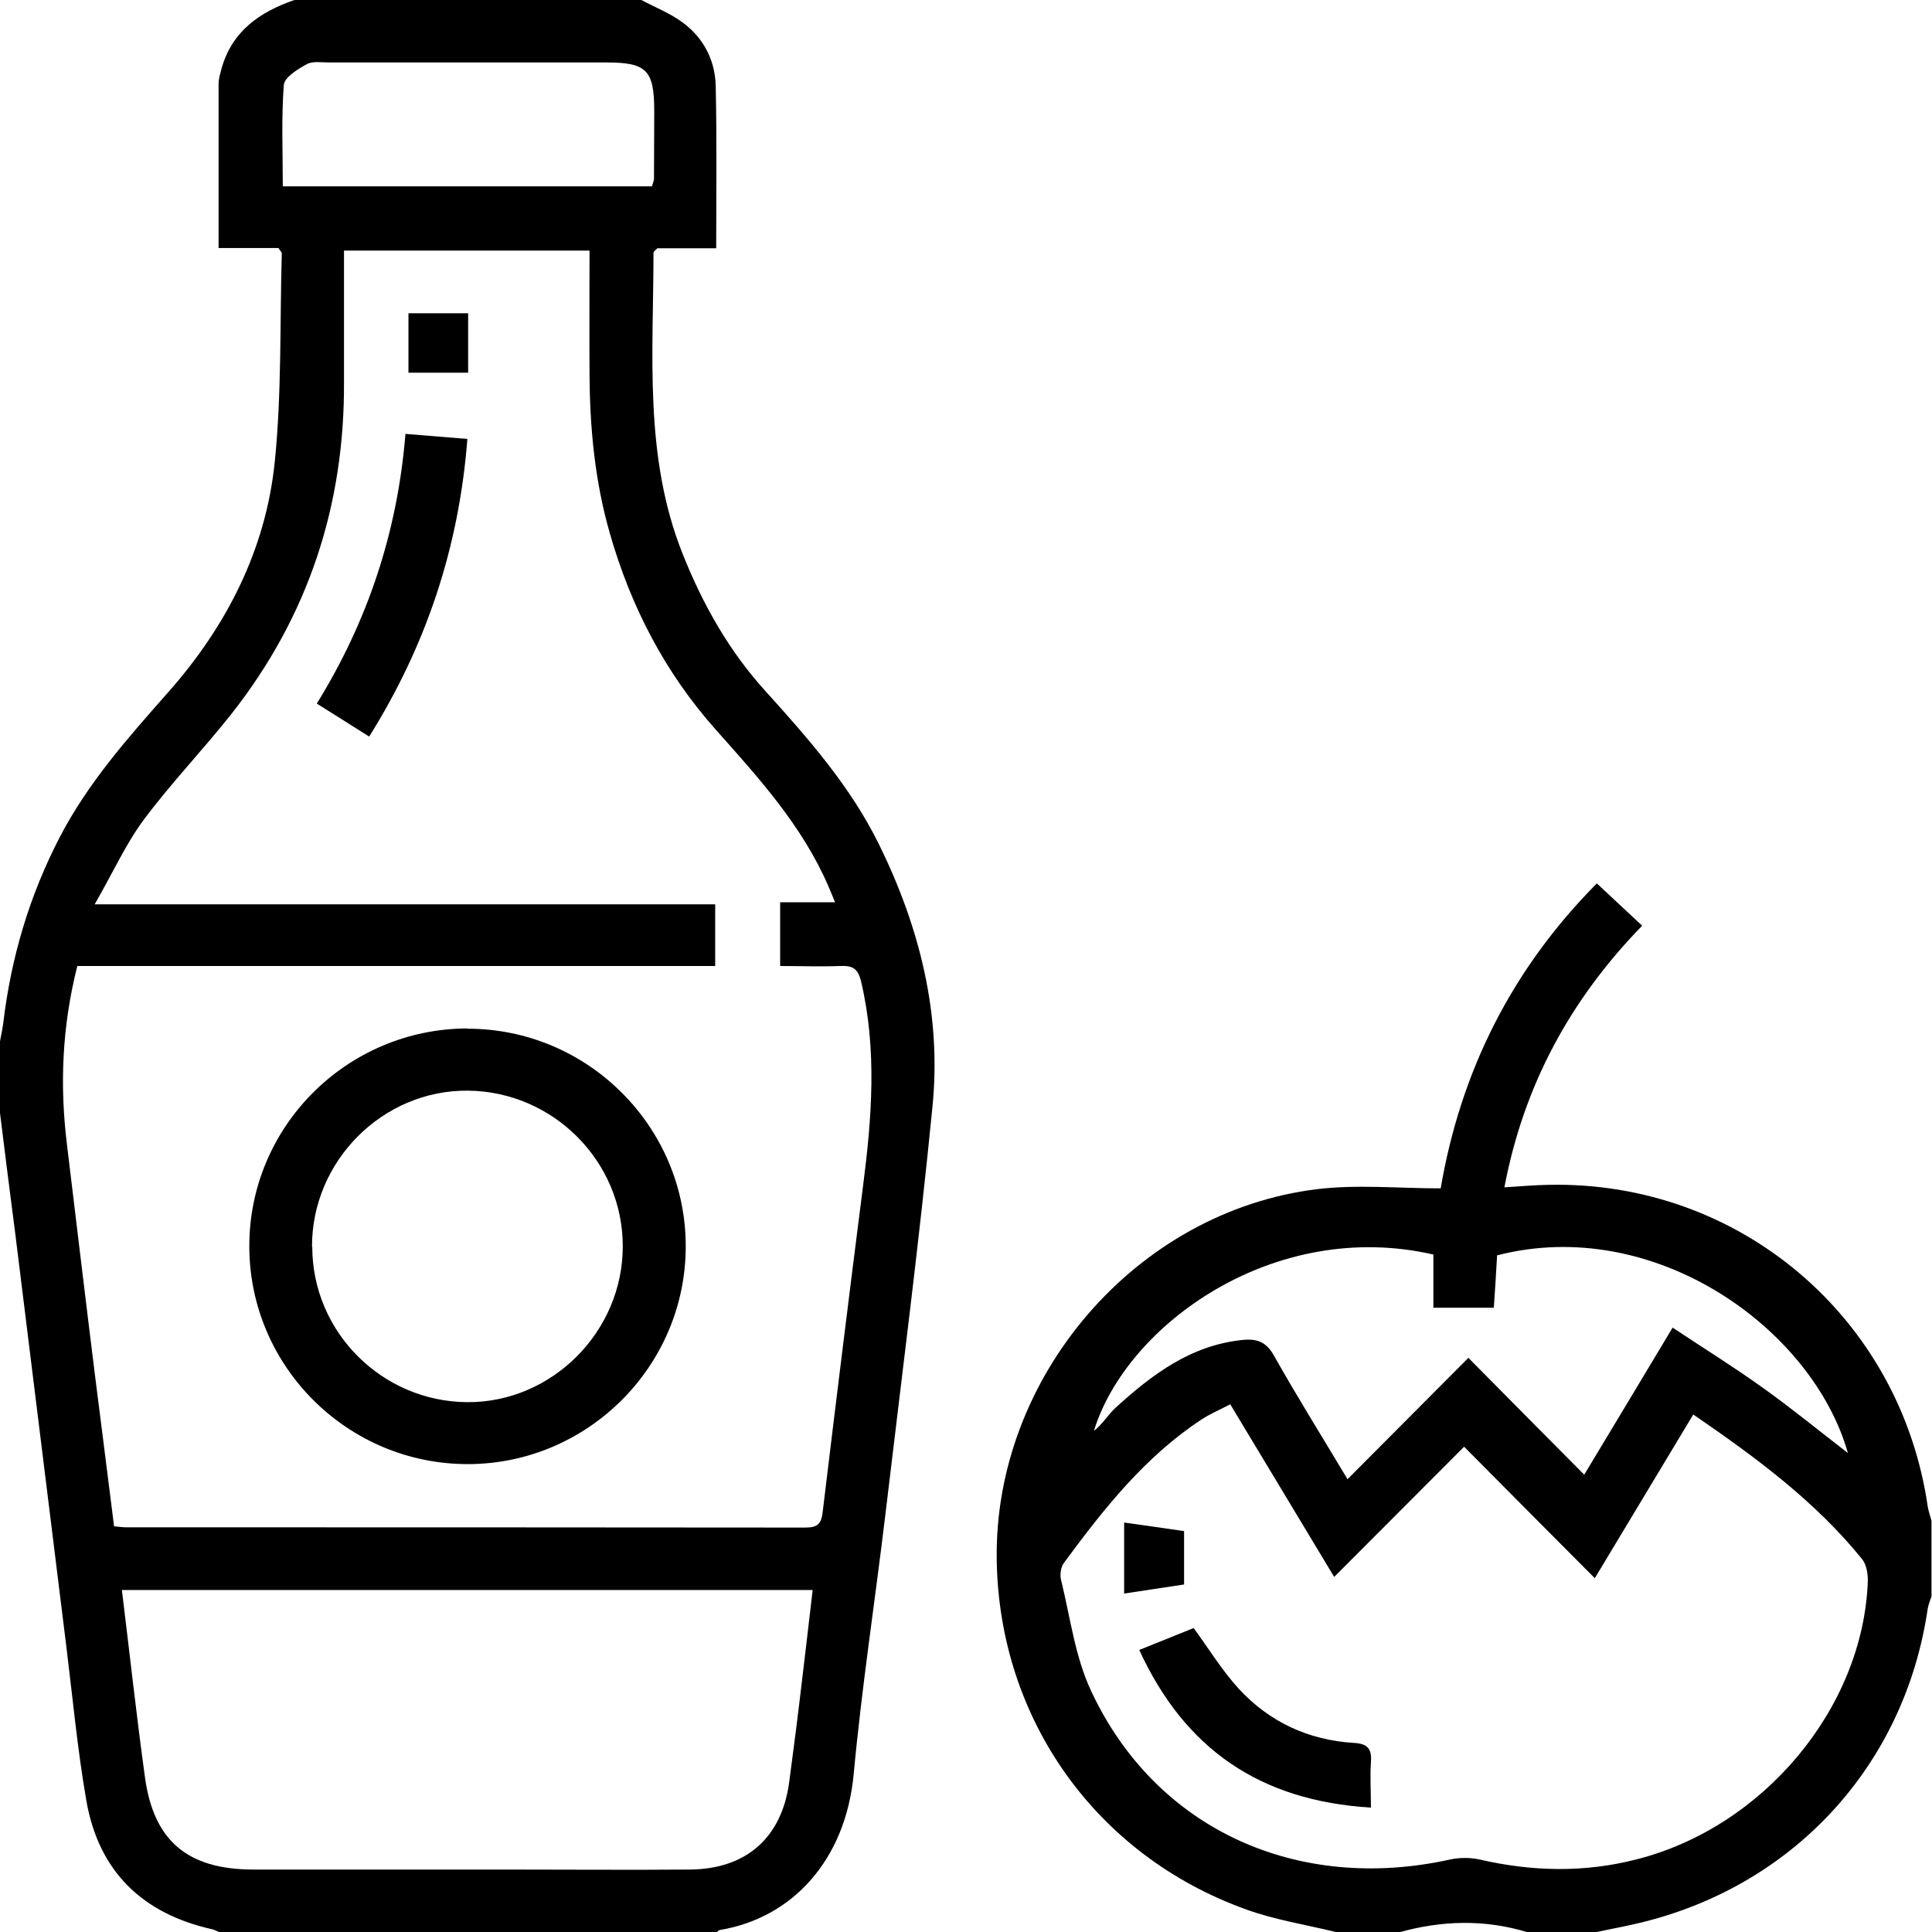<?xml version="1.0" encoding="UTF-8"?>
<svg id="Capa_2" xmlns="http://www.w3.org/2000/svg" viewBox="0 0 76.72 76.72">
  <g id="Capa_1-2" data-name="Capa_1">
    <g id="KIK4Uf.tif">
      <g>
        <path d="M25.47,0c.54.29,1.13.52,1.62.88.83.6,1.3,1.49,1.33,2.5.05,2.14.02,4.28.02,6.48h-2.34c-.09.1-.15.13-.15.17,0,4.03-.39,8.09,1.16,11.97.8,2.01,1.85,3.87,3.31,5.47,1.69,1.87,3.35,3.76,4.48,6.05,1.62,3.29,2.49,6.76,2.13,10.41-.53,5.41-1.23,10.8-1.87,16.2-.41,3.44-.94,6.87-1.26,10.32-.32,3.41-2.43,5.71-5.31,6.19-.04,0-.08.05-.12.08H8.69c-.09-.04-.18-.09-.27-.11-2.77-.62-4.5-2.3-4.99-5.1-.35-2.01-.54-4.05-.79-6.08-.68-5.47-1.35-10.94-2.03-16.41C.4,47.41.2,45.81,0,44.2c0-.95,0-1.9,0-2.85.04-.24.1-.48.13-.73.31-2.6,1.04-5.06,2.25-7.39,1.12-2.15,2.7-3.93,4.29-5.73,2.32-2.62,3.88-5.66,4.24-9.15.28-2.74.2-5.52.28-8.29,0-.04-.05-.08-.13-.21h-2.38c0-2.23,0-4.38,0-6.52,0-.19.06-.39.11-.58C9.2,1.25,10.3.48,11.69,0,16.28,0,20.88,0,25.47,0ZM3.07,38.36c-.61,2.42-.7,4.74-.41,7.1.37,3.05.73,6.09,1.11,9.14.25,2,.51,3.99.76,6.01.2.02.35.04.5.04,8.99,0,17.97,0,26.96.01.48,0,.63-.16.68-.63.52-4.31,1.05-8.62,1.6-12.92.35-2.71.56-5.41-.07-8.11-.13-.56-.35-.66-.85-.64-.79.03-1.58,0-2.37,0v-2.53h2.18c-.12-.29-.19-.47-.27-.65-1.04-2.4-2.77-4.3-4.48-6.22-2-2.25-3.36-4.87-4.19-7.77-.6-2.08-.8-4.21-.81-6.36-.01-1.62,0-3.23,0-4.88h-9.75c0,1.77,0,3.49,0,5.2.03,4.91-1.42,9.33-4.47,13.2-1.13,1.43-2.4,2.75-3.48,4.2-.72.97-1.23,2.11-1.95,3.36h24.64v2.45H3.07ZM32.27,63.14H4.84c.31,2.52.58,5,.92,7.46.35,2.51,1.7,3.63,4.27,3.64,3.37,0,6.74,0,10.11,0,2.42,0,4.84.02,7.26,0,2.25-.02,3.65-1.28,3.94-3.48.13-1.01.27-2.03.39-3.04.18-1.5.36-3.01.54-4.57ZM25.89,7.4c.04-.14.07-.21.08-.28,0-.9.01-1.8.01-2.7,0-1.64-.3-1.94-1.91-1.94-3.67,0-7.34,0-11.01,0-.3,0-.65-.06-.88.07-.36.2-.89.52-.91.83-.1,1.32-.04,2.66-.04,4.02h14.67Z"/>
        <path d="M53.04,76.72c-1.18-.29-2.4-.48-3.54-.89-5.98-2.14-9.83-7.57-9.92-13.89-.11-7.27,5.54-13.85,12.74-14.72,1.59-.19,3.22-.03,4.89-.03.79-4.62,2.8-8.68,6.2-12.11.61.57,1.19,1.11,1.8,1.68-2.85,2.93-4.7,6.33-5.47,10.39.62-.04,1.18-.09,1.74-.1,7.58-.17,13.98,5.26,15.07,12.77.03.19.1.38.15.57v3c-.05.16-.12.32-.15.49-.91,6.24-5.36,11.06-11.53,12.5-.55.13-1.11.23-1.66.35h-2.7c-1.7-.52-3.4-.47-5.09,0h-2.55ZM48.84,55.77c-.43.23-.8.38-1.13.6-2.25,1.48-3.89,3.56-5.46,5.69-.13.17-.17.49-.11.7.36,1.47.55,3.02,1.18,4.37,2.55,5.49,8.17,8.06,14.27,6.71.37-.08.79-.08,1.16,0,2.08.48,4.15.53,6.22,0,5.05-1.27,9.01-6.01,9.2-11.03.01-.3-.05-.67-.22-.89-1.87-2.31-4.23-4.05-6.71-5.75-1.3,2.16-2.57,4.27-3.91,6.5-1.76-1.77-3.46-3.47-5.19-5.22-1.73,1.73-3.41,3.42-5.16,5.17-1.38-2.3-2.73-4.53-4.13-6.86ZM56.93,49.82c-6.33-1.46-12.2,2.79-13.49,7,.33-.25.55-.63.85-.91,1.45-1.32,2.99-2.49,5.05-2.7.59-.06.95.08,1.26.64.9,1.6,1.87,3.15,2.91,4.89,1.62-1.63,3.16-3.17,4.8-4.82,1.53,1.55,3.05,3.08,4.6,4.64,1.16-1.92,2.32-3.86,3.51-5.84,1.25.83,2.44,1.57,3.57,2.38,1.15.82,2.25,1.72,3.39,2.6-1.4-4.95-7.69-9.46-13.93-7.85-.04.69-.08,1.39-.13,2.08h-2.4v-2.1Z"/>
        <path d="M18.55,40.85c4.78-.01,8.69,3.89,8.68,8.65,0,4.74-3.88,8.62-8.62,8.64-4.78.02-8.69-3.85-8.71-8.62-.02-4.77,3.86-8.66,8.65-8.68ZM12.4,49.51c0,3.38,2.76,6.14,6.14,6.17,3.37.03,6.2-2.8,6.19-6.2,0-3.37-2.77-6.14-6.15-6.17-3.38-.03-6.2,2.79-6.19,6.2Z"/>
        <path d="M16.1,17.23c.86.07,1.62.13,2.46.2-.33,4.26-1.61,8.16-3.9,11.82-.69-.44-1.35-.85-2.08-1.31,2.02-3.27,3.2-6.8,3.52-10.7Z"/>
        <path d="M18.59,12.44v2.36h-2.37v-2.36h2.37Z"/>
        <path d="M54.43,71.78c-4.39-.27-7.38-2.32-9.19-6.26.77-.31,1.49-.6,2.16-.87.62.85,1.14,1.7,1.8,2.42,1.21,1.31,2.76,2.03,4.55,2.14.57.03.73.24.69.77-.04.56,0,1.13,0,1.8Z"/>
        <path d="M44.64,60.46c.87.12,1.61.23,2.38.34v2.12c-.74.11-1.51.23-2.38.36v-2.82Z"/>
      </g>
    </g>
  </g>
</svg>